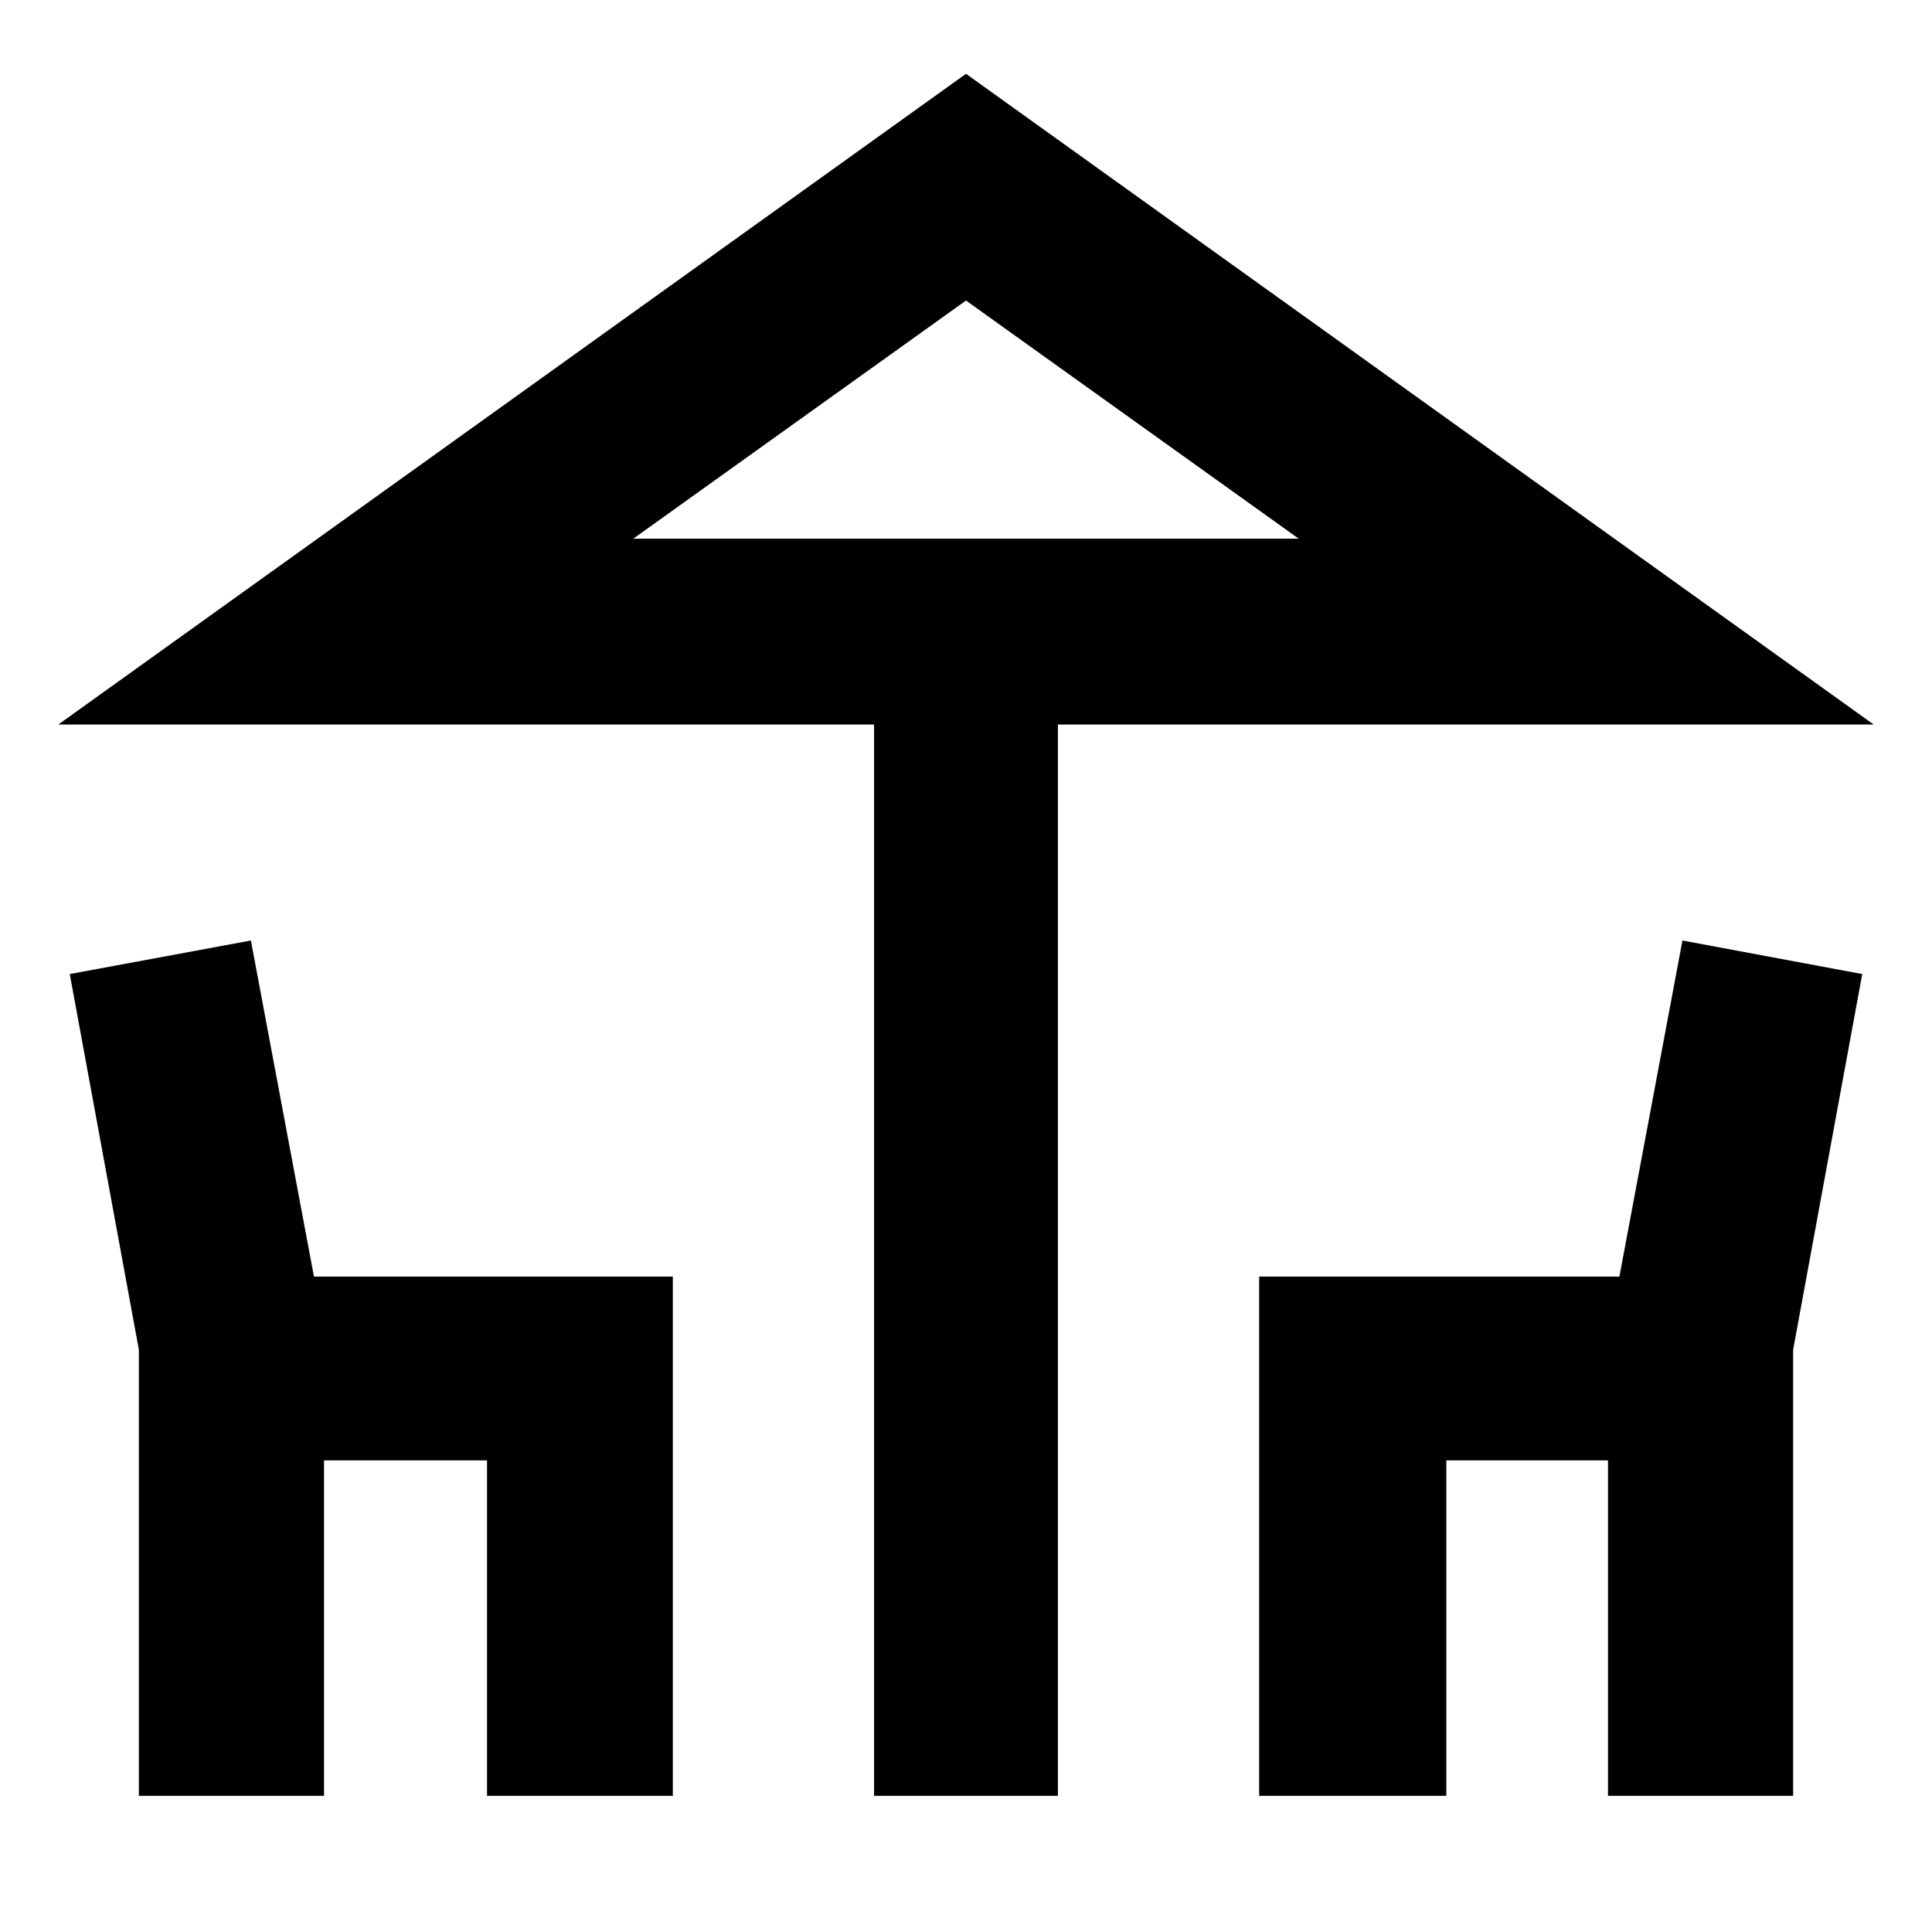 <svg xmlns="http://www.w3.org/2000/svg" height="40" viewBox="0 -960 960 960" width="40"><path d="M434.33-67.67V-600H29l451-323.33L931-600H525.67v532.33h-91.34ZM480-692.33h165.33-330.66H480ZM69-67.67v-221.66L34.67-476l90-16.67 31.33 167h178.33v258H242v-166.66h-81v166.66H69Zm556.67 0v-258h179l31.33-167L925.33-476 891-289.33v221.66h-92v-166.66h-80.33v166.66h-93Zm-311-624.66h330.66L480-810.67 314.67-692.33Z"/></svg>